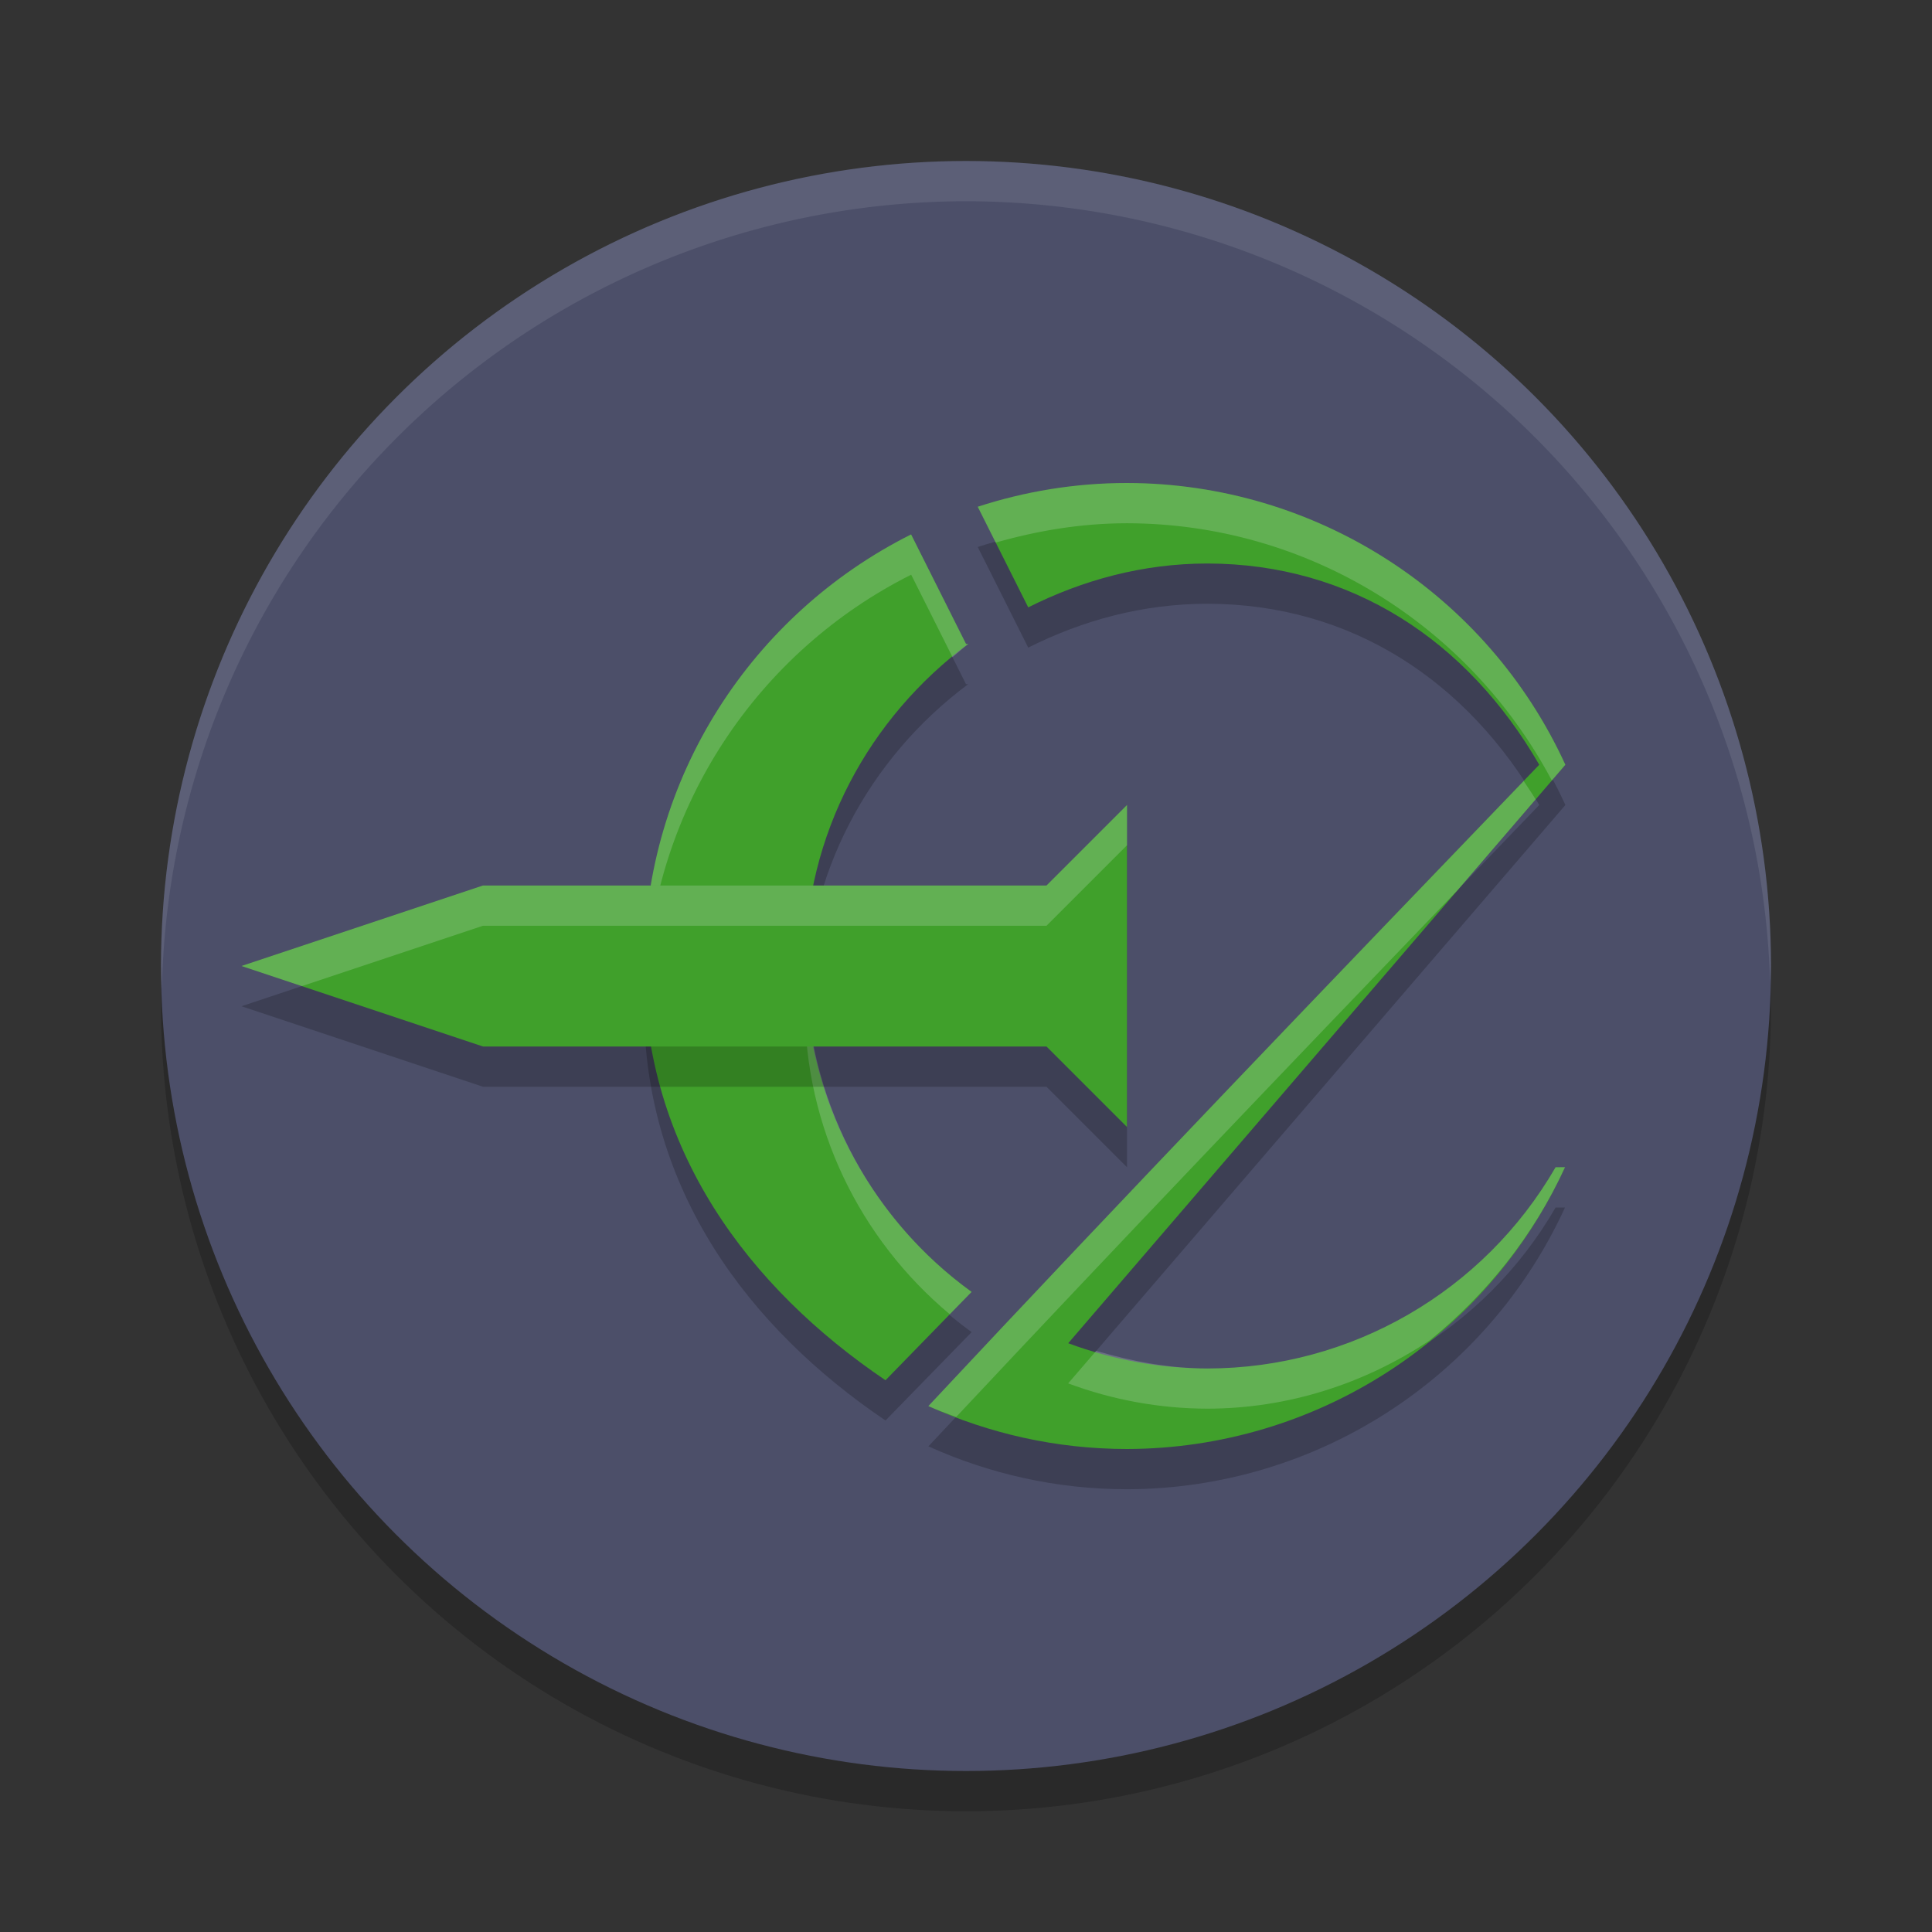 <svg xmlns="http://www.w3.org/2000/svg" height="48" width="48" version="1.1">
 <rect width="100%" height="100%" fill="#333333" stroke="none"/>
 <g transform="matrix(2,0,0,2,2,2)">
  <circle style="opacity:.2" cx="11" r="10" cy="11.5"/>
  <circle style="fill:#4c4f69" cx="11" r="10" cy="11"/>
  <path style="opacity:.2" d="m13 5.5c-0.647 0-1.27 0.105-1.854 0.295l0.627 1.25c0.673-0.338 1.422-0.545 2.227-0.545 1.784 0.003 3.229 0.955 4.121 2.5-2.557 2.658-5.121 5.327-7.588 7.967 0.753 0.34 1.587 0.533 2.467 0.533 2.341-0.005 4.466-1.372 5.441-3.5h-0.117c-0.892 1.545-2.54 2.498-4.324 2.5-0.591-0.002-1.177-0.108-1.73-0.314l6.176-7.186c-0.976-2.13-3.103-3.496-5.445-3.5zm-2.682 0.639c-1.966 0.985-3.318 3.013-3.318 5.361 0 2.279 1.304 3.999 3 5.146l1.07-1.098c-1.289-0.933-2.071-2.433-2.07-4.049 0-1.643 0.804-3.089 2.027-4h-0.027z"/>
  <path style="fill:#40a02b" d="m13 5c-0.647 0-1.27 0.105-1.854 0.295l0.627 1.25c0.673-0.338 1.422-0.545 2.227-0.545 1.784 0.003 3.229 0.955 4.121 2.5-2.557 2.658-5.121 5.327-7.588 7.967 0.753 0.34 1.587 0.533 2.467 0.533 2.341-0.005 4.466-1.372 5.441-3.5h-0.117c-0.892 1.545-2.54 2.498-4.324 2.5-0.591-0.002-1.177-0.108-1.73-0.314l6.176-7.186c-0.976-2.13-3.103-3.496-5.445-3.5zm-2.682 0.639c-1.966 0.985-3.318 3.013-3.318 5.361 0 2.279 1.304 3.999 3 5.146l1.07-1.098c-1.289-0.933-2.071-2.433-2.07-4.049 0-1.643 0.804-3.089 2.027-4h-0.027z"/>
  <path style="opacity:.2;fill:#eff1f5" d="m13 5c-0.647 0-1.27 0.105-1.854 0.295l0.223 0.445c0.52-0.148 1.064-0.24 1.631-0.24 2.225 0.003 4.243 1.246 5.277 3.195l0.168-0.195c-0.976-2.13-3.103-3.496-5.445-3.5zm-2.682 0.639c-1.966 0.985-3.318 3.013-3.318 5.361 0 0.087 0.014 0.167 0.018 0.252 0.093-2.241 1.406-4.163 3.301-5.113l0.514 1.025c0.066-0.054 0.127-0.113 0.195-0.164h-0.027zm7.609 3.064c-2.492 2.592-4.99 5.191-7.395 7.764 0.112 0.051 0.23 0.091 0.346 0.135 2.034-2.171 4.128-4.359 6.229-6.545l0.969-1.127c-0.047-0.079-0.099-0.151-0.148-0.227zm-8.912 2.553c-0.004 0.082-0.016 0.161-0.016 0.244-0 1.496 0.676 2.887 1.799 3.826l0.271-0.277c-1.22-0.883-1.977-2.276-2.055-3.793zm9.309 2.244c-0.892 1.545-2.54 2.498-4.324 2.5-0.47-0.001-0.933-0.087-1.383-0.219l-0.348 0.404c0.554 0.206 1.14 0.313 1.73 0.314 1-0.001 1.952-0.31 2.758-0.846 0.705-0.571 1.291-1.297 1.684-2.154z"/>
  <path style="opacity:.2" d="m13 9.5-1 1h-7l-3 1 3 1h7l1 1v-3z"/>
  <path style="fill:#40a02b" d="m13 9-1 1h-7l-3 1 3 1h7l1 1v-3z"/>
  <path style="opacity:.1;fill:#eff1f5" d="m11 1a10 10 0 0 0 -10 10 10 10 0 0 0 0.011 0.291 10 10 0 0 1 9.989 -9.791 10 10 0 0 1 9.989 9.709 10 10 0 0 0 0.011 -0.209 10 10 0 0 0 -10 -10z"/>
  <path style="opacity:.2;fill:#eff1f5" d="m13 9-1 1h-7l-3 1 0.75 0.25 2.25-0.75h7l1-1z"/>
 </g>
</svg>
